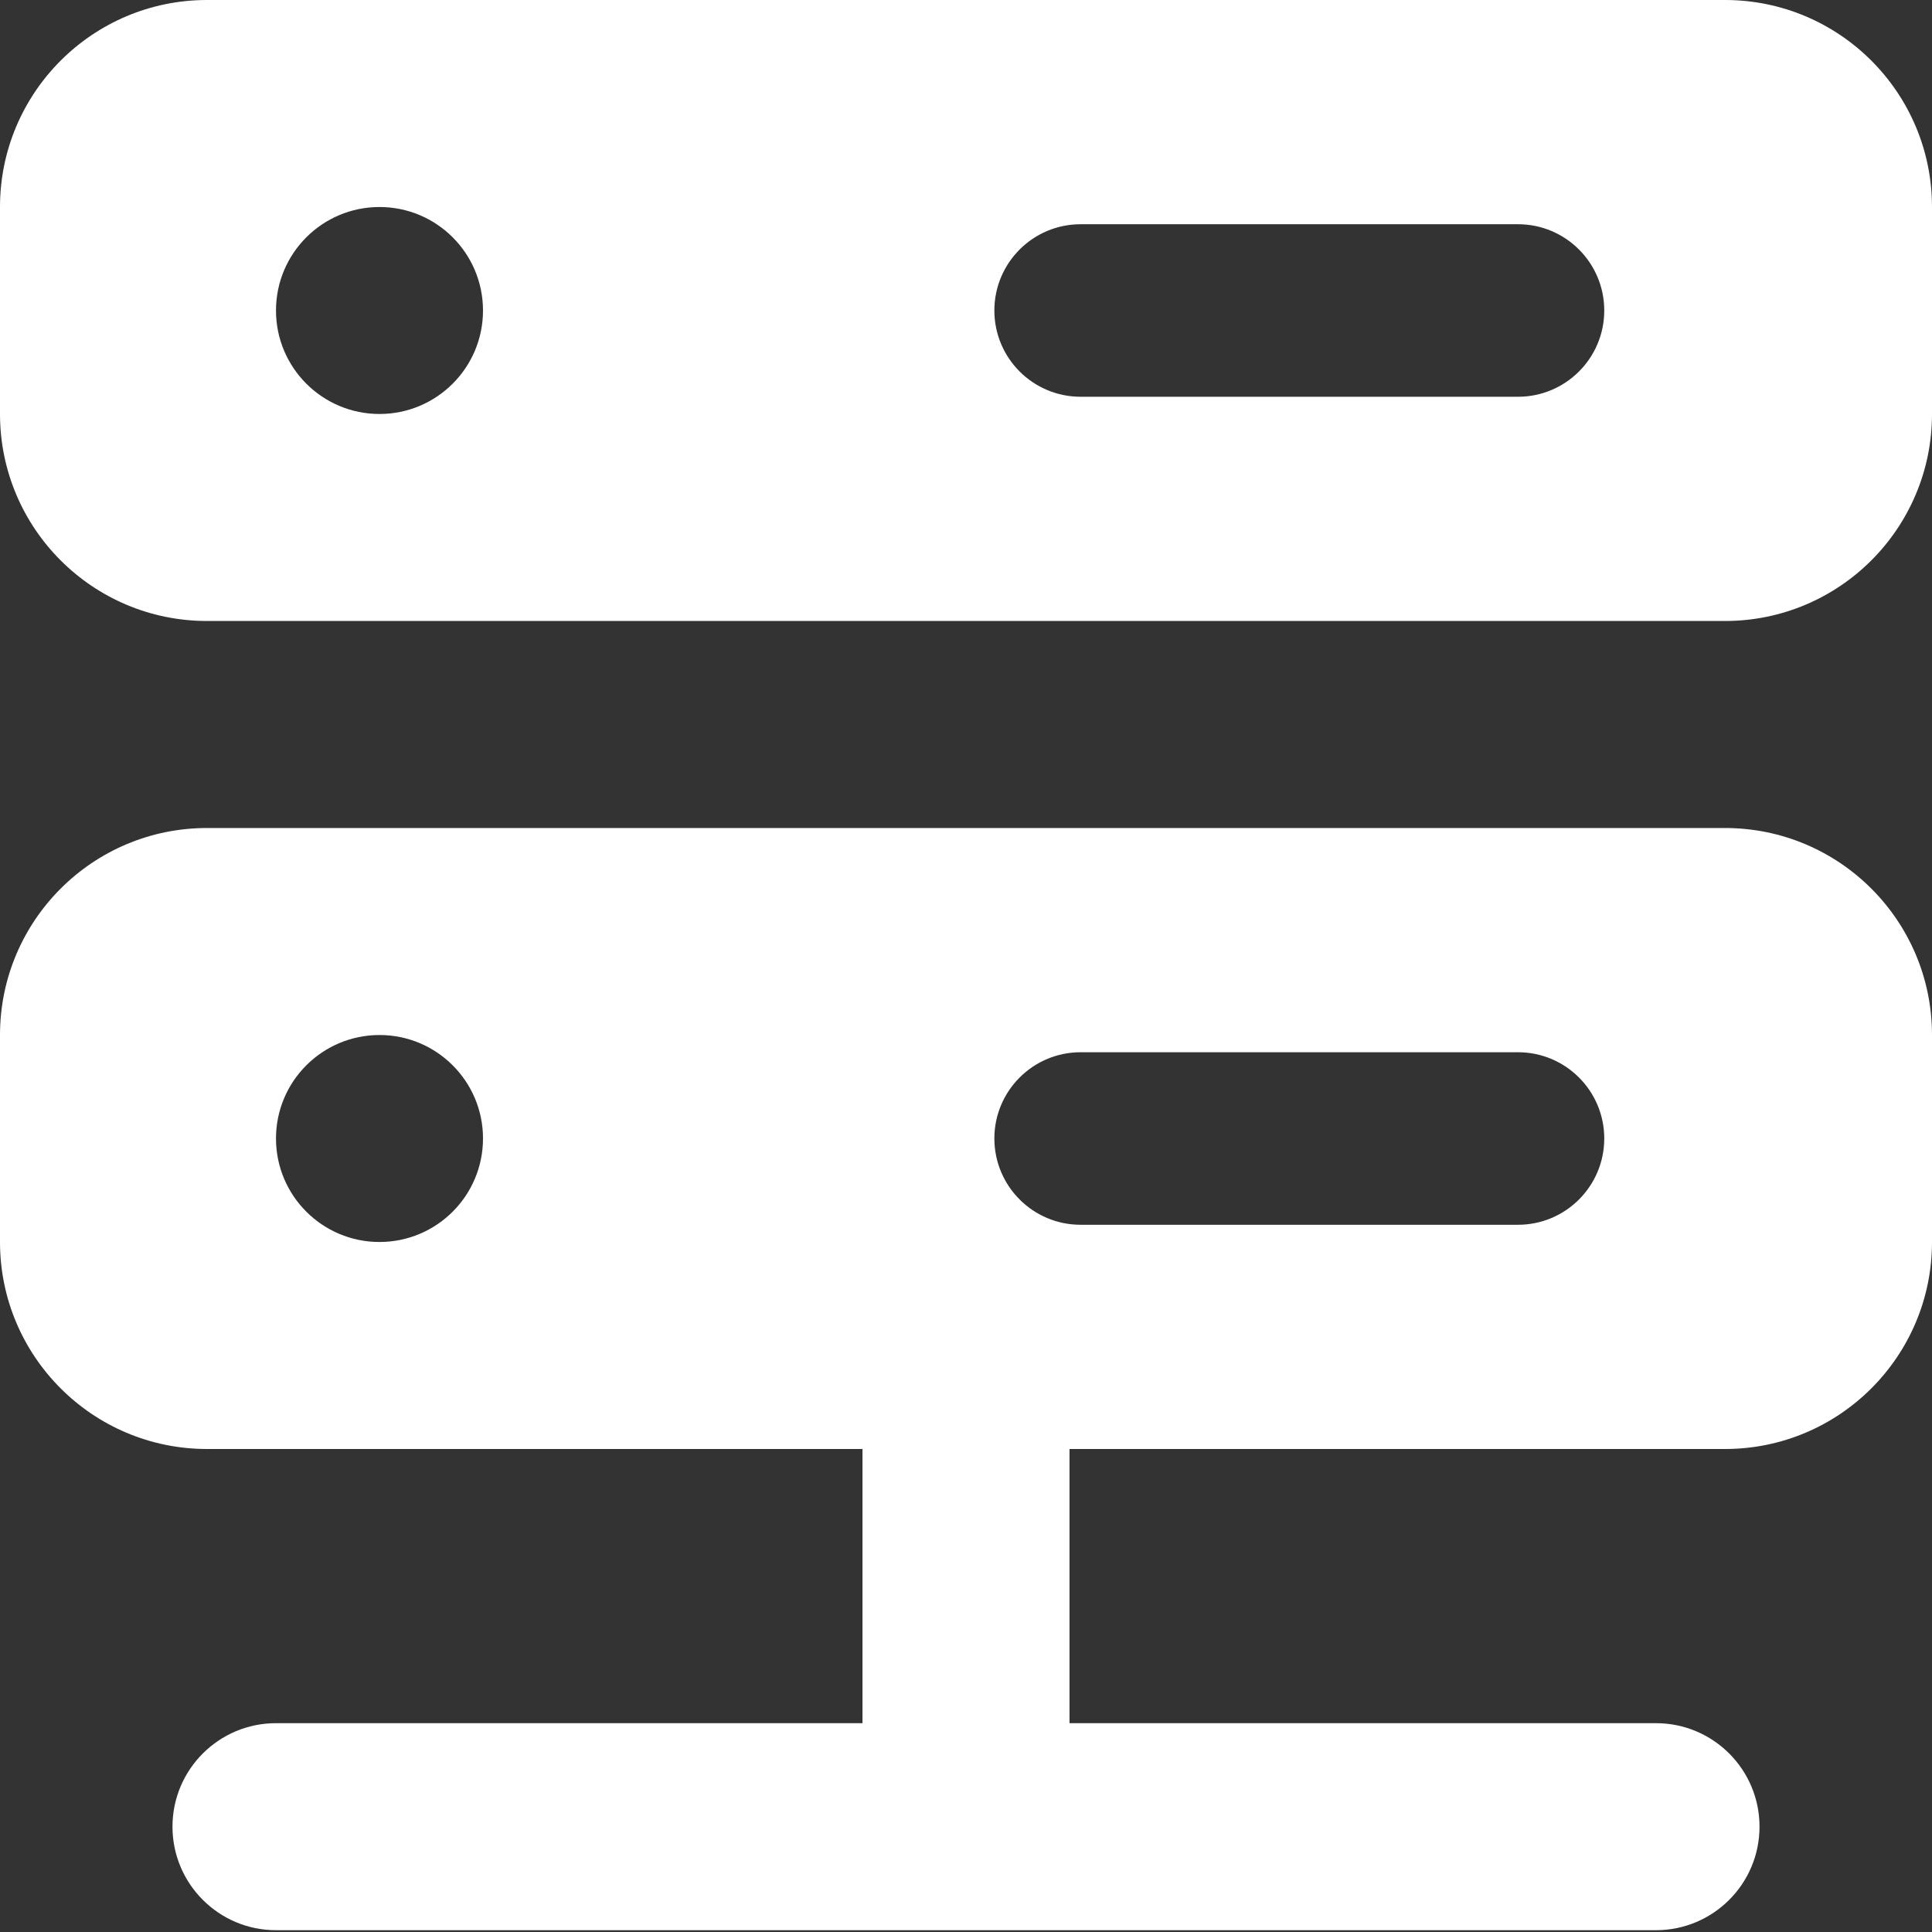 <svg width="24" height="24" viewBox="0 0 47 47" fill="none" xmlns="http://www.w3.org/2000/svg">
<rect x="0" y="0" width="47" height="47" fill="#333333" stroke="none"/>
<g clip-path="url(#clip0_341_147)">
<path fill-rule="evenodd" clip-rule="evenodd" d="M0 5.036C0 2.255 2.255 0 5.036 0H41.964C44.745 0 47 2.255 47 5.036V10.071C47 12.853 44.745 15.107 41.964 15.107H5.036C2.255 15.107 0 12.853 0 10.071V5.036ZM0 25.179C0 22.397 2.255 20.143 5.036 20.143H41.964C44.745 20.143 47 22.397 47 25.179V30.214C47 32.995 44.745 35.25 41.964 35.25H26.018V41.92H40.286C41.676 41.92 42.804 43.047 42.804 44.438C42.804 45.828 41.676 46.956 40.286 46.956H6.714C5.324 46.956 4.196 45.828 4.196 44.438C4.196 43.047 5.324 41.92 6.714 41.92H20.982V35.25H5.036C2.255 35.25 0 32.995 0 30.214V25.179ZM11.75 7.554C11.75 8.944 10.623 10.071 9.232 10.071C7.842 10.071 6.714 8.944 6.714 7.554C6.714 6.163 7.842 5.036 9.232 5.036C10.623 5.036 11.75 6.163 11.75 7.554ZM26.288 5.455C25.13 5.455 24.19 6.395 24.19 7.554C24.19 8.712 25.13 9.652 26.288 9.652H36.929C38.087 9.652 39.027 8.712 39.027 7.554C39.027 6.395 38.087 5.455 36.929 5.455H26.288ZM11.75 27.696C11.75 29.087 10.623 30.214 9.232 30.214C7.842 30.214 6.714 29.087 6.714 27.696C6.714 26.306 7.842 25.179 9.232 25.179C10.623 25.179 11.75 26.306 11.75 27.696ZM24.19 27.696C24.19 26.538 25.13 25.598 26.288 25.598H36.929C38.087 25.598 39.027 26.538 39.027 27.696C39.027 28.855 38.087 29.795 36.929 29.795H26.288C25.13 29.795 24.19 28.855 24.19 27.696Z" fill="white"/>
</g>
<defs>
<clipPath id="clip0_341_147">
<rect width="47" height="47" fill="white"/>
</clipPath>
</defs>
</svg>
